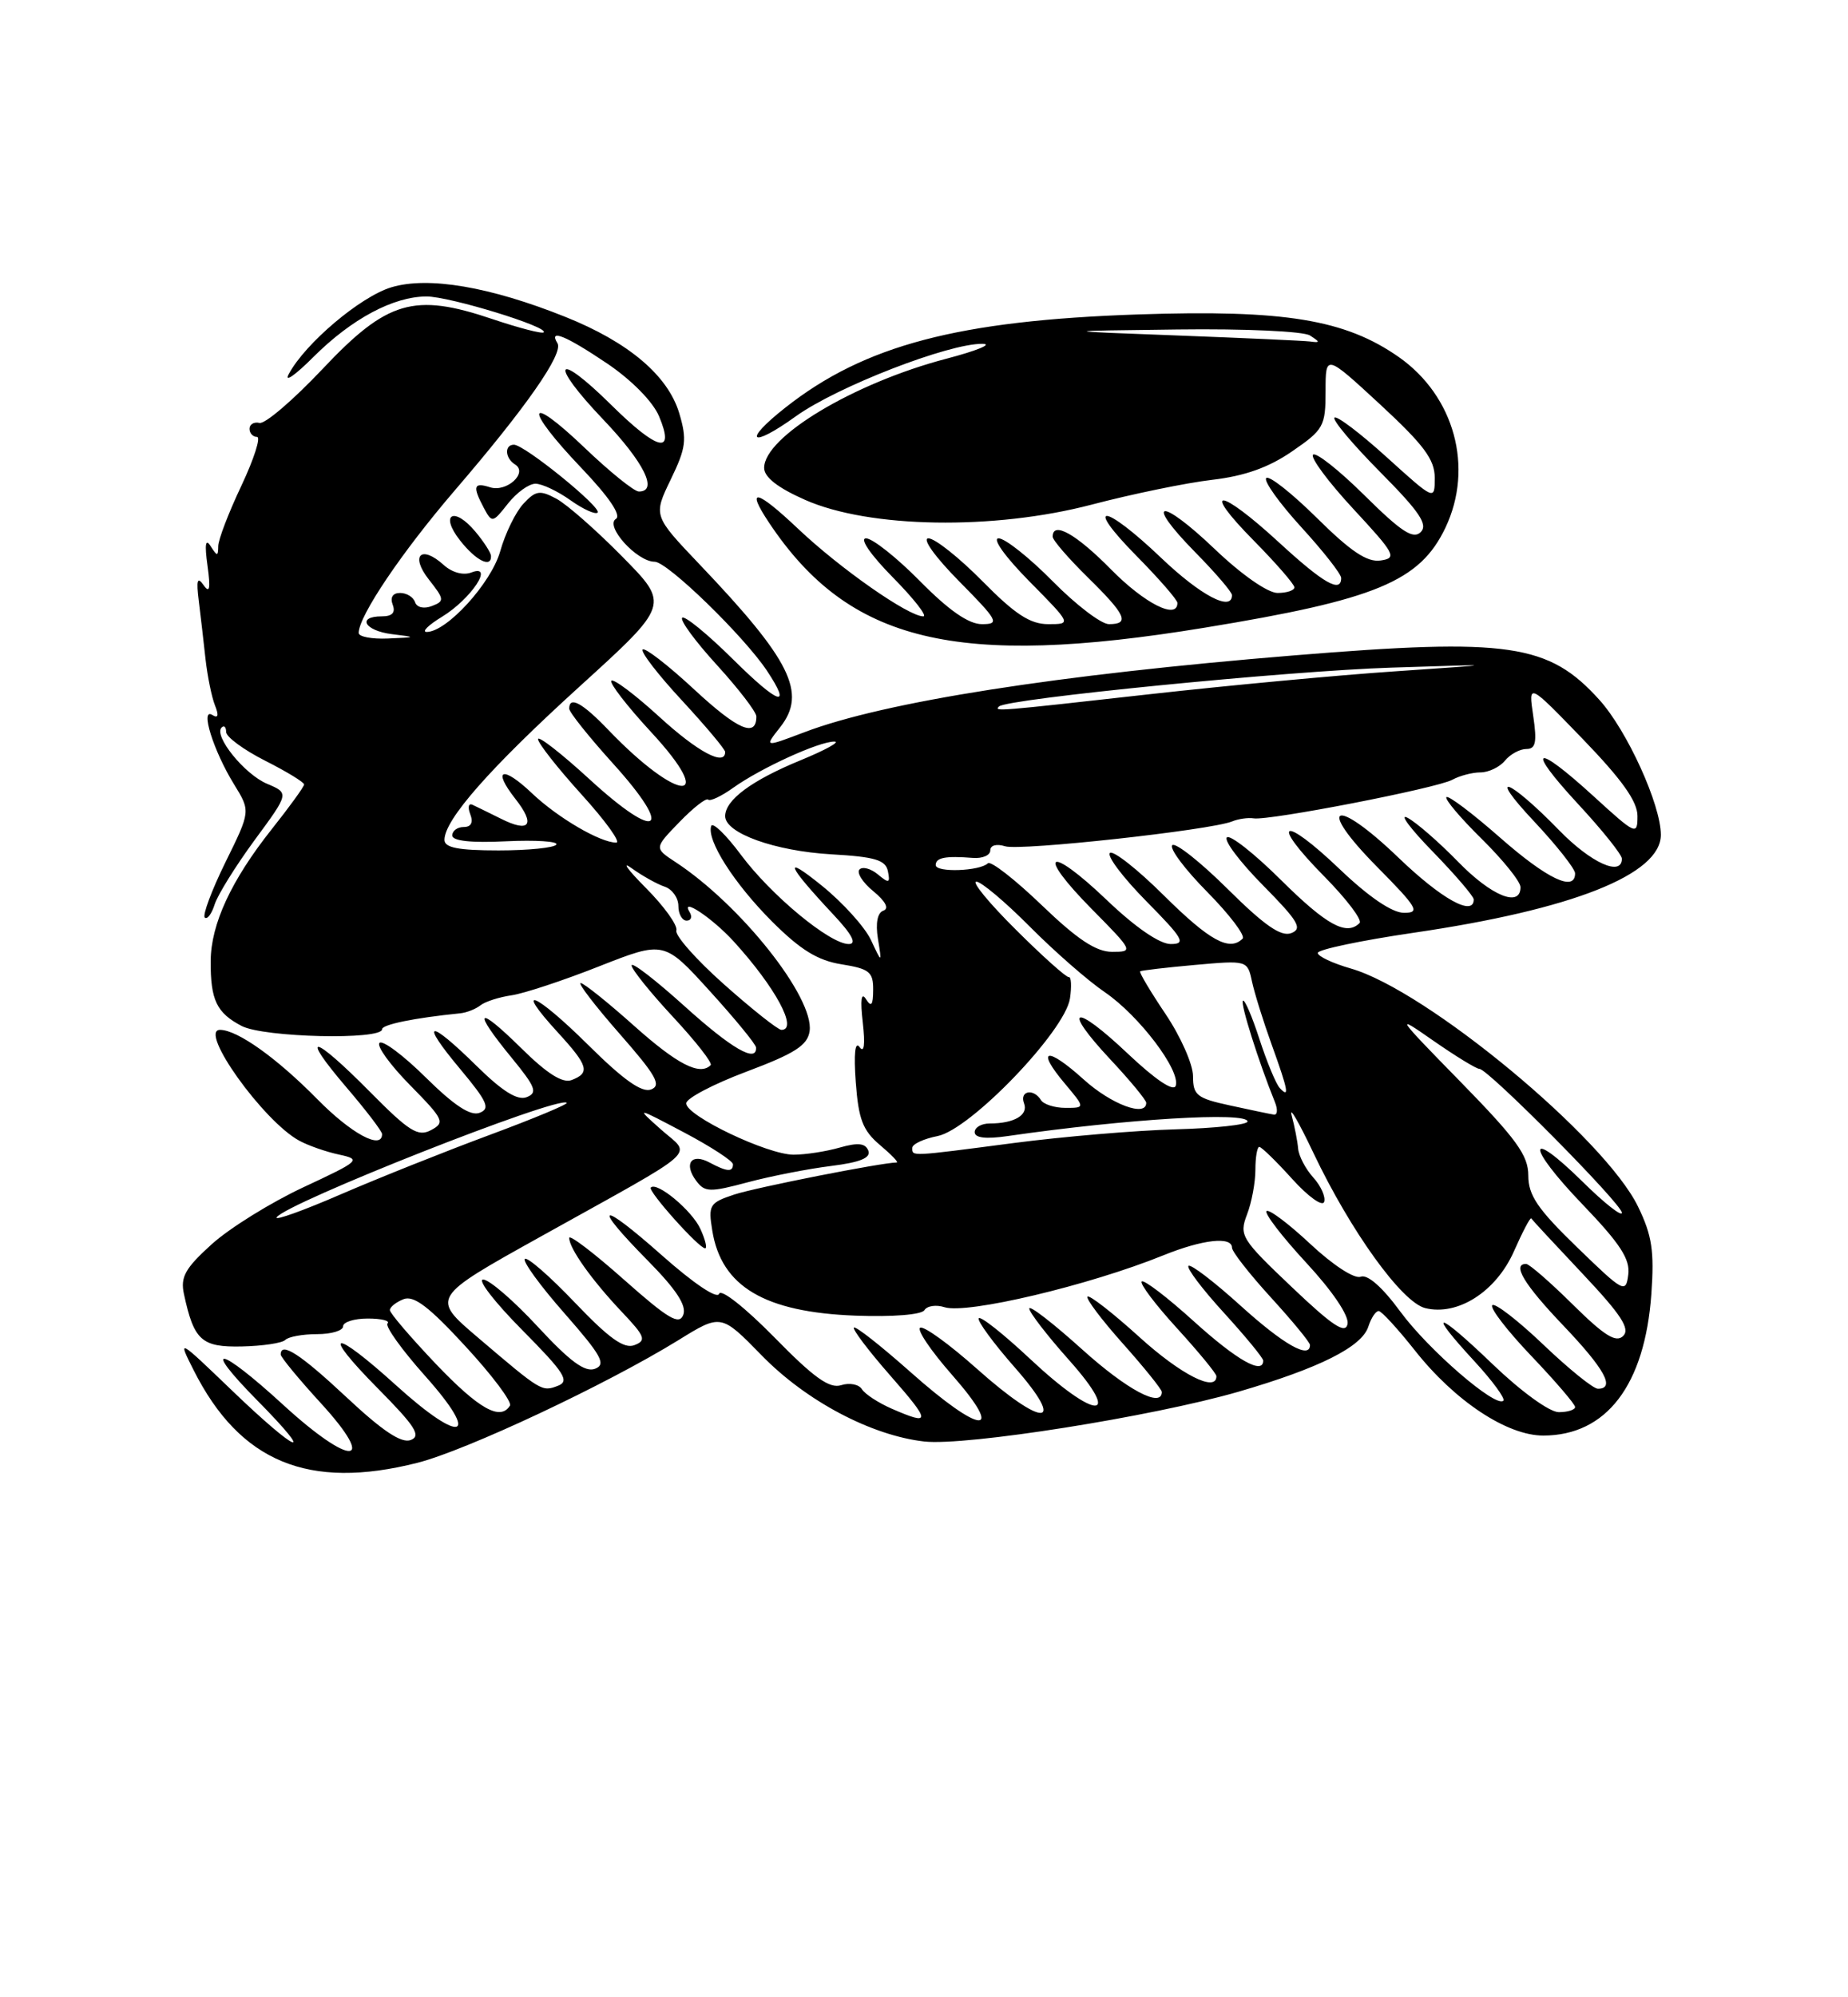 <?xml version="1.0" encoding="UTF-8" standalone="no"?>
<!DOCTYPE svg PUBLIC "-//W3C//DTD SVG 1.1//EN" "http://www.w3.org/Graphics/SVG/1.1/DTD/svg11.dtd" >
<svg xmlns="http://www.w3.org/2000/svg" xmlns:xlink="http://www.w3.org/1999/xlink" version="1.1" viewBox="0 0 237 256">
 <g >
 <path fill="currentColor"
d=" M 53.54 187.49 C 59.83 185.89 77.75 177.47 86.99 171.78 C 92.47 168.39 92.47 168.39 97.68 173.72 C 103.38 179.57 111.74 183.99 118.53 184.76 C 123.87 185.36 147.79 181.57 158.80 178.39 C 169.19 175.37 174.67 172.63 175.49 170.02 C 175.85 168.91 176.44 168.02 176.82 168.04 C 177.19 168.06 179.27 170.33 181.44 173.07 C 186.56 179.56 193.26 184.00 197.92 184.00 C 206.02 183.99 210.94 177.54 211.78 165.87 C 212.17 160.37 211.87 158.35 210.08 154.67 C 205.83 145.88 182.98 126.94 173.25 124.14 C 170.91 123.47 169.00 122.57 169.00 122.14 C 169.00 121.71 174.51 120.55 181.25 119.56 C 201.67 116.58 213.00 112.09 213.00 107.00 C 213.00 103.15 208.67 93.64 205.13 89.72 C 198.62 82.50 193.52 81.75 166.00 84.00 C 135.57 86.48 113.42 89.95 103.16 93.85 C 98.01 95.80 98.01 95.80 100.06 93.20 C 103.51 88.81 101.43 84.62 89.68 72.30 C 83.78 66.10 83.78 66.10 86.02 61.46 C 87.99 57.39 88.12 56.35 87.11 52.96 C 85.66 48.13 80.60 43.85 72.49 40.61 C 62.85 36.75 54.93 35.40 50.20 36.82 C 46.23 38.01 39.14 44.00 37.03 47.95 C 36.41 49.10 37.84 48.11 40.20 45.75 C 45.09 40.87 50.46 38.00 54.71 38.00 C 57.67 38.00 70.42 41.91 69.73 42.60 C 69.52 42.81 66.55 42.04 63.13 40.89 C 53.09 37.50 49.65 38.51 41.36 47.30 C 37.62 51.26 33.99 54.37 33.28 54.21 C 32.58 54.04 32.00 54.38 32.00 54.96 C 32.00 55.53 32.43 56.00 32.96 56.00 C 33.48 56.00 32.58 58.81 30.96 62.25 C 29.33 65.69 27.99 69.17 27.99 70.00 C 27.97 71.33 27.86 71.33 27.01 70.00 C 26.36 68.97 26.23 69.75 26.61 72.50 C 27.02 75.47 26.89 76.11 26.11 75.00 C 25.31 73.86 25.16 74.34 25.49 77.00 C 25.73 78.92 26.12 82.30 26.36 84.50 C 26.61 86.70 27.15 89.36 27.57 90.41 C 28.09 91.71 27.98 92.11 27.23 91.64 C 25.62 90.65 27.38 96.26 30.01 100.52 C 32.14 103.97 32.14 103.97 28.92 110.50 C 27.15 114.10 25.96 117.29 26.26 117.60 C 26.57 117.90 27.14 117.15 27.53 115.92 C 27.92 114.69 30.23 110.98 32.66 107.67 C 37.09 101.66 37.09 101.66 34.25 100.46 C 31.36 99.25 27.36 94.30 28.42 93.25 C 28.74 92.93 29.00 93.18 29.00 93.82 C 29.00 94.45 31.25 96.11 34.00 97.50 C 36.75 98.89 39.00 100.26 39.00 100.55 C 39.00 100.83 37.13 103.41 34.85 106.28 C 29.66 112.82 27.05 118.44 27.02 123.17 C 26.99 128.19 27.78 129.83 31.01 131.51 C 33.86 132.98 49.00 133.33 49.00 131.92 C 49.00 131.32 53.13 130.47 59.00 129.88 C 59.83 129.80 61.00 129.34 61.61 128.86 C 62.21 128.38 64.01 127.80 65.61 127.57 C 67.20 127.34 72.25 125.67 76.83 123.86 C 85.17 120.58 85.17 120.58 91.04 127.04 C 94.27 130.59 96.93 133.84 96.96 134.25 C 97.08 136.30 93.83 134.42 87.74 128.92 C 84.03 125.58 81.00 123.24 81.00 123.74 C 81.00 124.23 83.39 127.20 86.31 130.34 C 89.23 133.48 91.41 136.26 91.14 136.52 C 89.75 137.91 86.88 136.44 81.34 131.50 C 77.95 128.47 74.86 126.00 74.47 126.00 C 74.08 126.00 76.32 128.92 79.46 132.50 C 84.13 137.82 84.87 139.11 83.50 139.64 C 82.32 140.09 79.96 138.42 75.44 133.94 C 68.64 127.21 65.75 126.02 71.55 132.34 C 75.45 136.60 75.71 137.51 73.32 138.43 C 72.16 138.88 70.17 137.63 66.82 134.32 C 61.13 128.72 60.51 129.35 65.61 135.57 C 68.71 139.35 68.98 140.07 67.53 140.63 C 66.36 141.08 64.42 139.87 61.14 136.64 C 54.93 130.52 53.74 130.72 59.00 137.00 C 62.51 141.20 62.91 142.10 61.51 142.63 C 60.35 143.08 58.26 141.71 54.61 138.11 C 51.74 135.27 49.06 133.27 48.67 133.67 C 48.27 134.06 50.04 136.50 52.59 139.09 C 56.92 143.49 57.10 143.88 55.28 144.85 C 53.61 145.74 52.48 145.03 47.45 139.95 C 40.12 132.54 38.30 132.19 44.42 139.36 C 46.94 142.30 49.00 145.00 49.00 145.36 C 49.00 147.44 45.05 145.31 40.69 140.88 C 35.49 135.60 30.45 132.01 28.22 132.00 C 25.39 132.00 33.80 143.74 38.39 146.21 C 39.55 146.84 41.85 147.64 43.50 147.99 C 46.37 148.61 46.17 148.79 38.90 152.18 C 34.73 154.13 29.44 157.41 27.16 159.47 C 23.74 162.56 23.12 163.68 23.59 165.86 C 24.87 171.81 25.84 172.69 31.01 172.58 C 33.68 172.52 36.19 172.15 36.59 171.74 C 37.00 171.33 38.83 171.00 40.67 171.00 C 42.50 171.00 44.00 170.55 44.00 170.00 C 44.00 169.45 45.42 169.00 47.17 169.00 C 48.91 169.00 50.05 169.28 49.70 169.63 C 49.36 169.98 51.53 173.01 54.54 176.38 C 61.72 184.43 59.26 185.22 50.82 177.58 C 42.64 170.17 41.02 170.44 48.46 177.96 C 53.26 182.81 54.05 184.04 52.68 184.57 C 51.48 185.03 49.07 183.42 44.46 179.11 C 38.54 173.57 36.00 171.92 36.00 173.61 C 36.00 173.95 38.32 176.76 41.16 179.86 C 48.51 187.90 45.05 188.06 36.34 180.08 C 28.07 172.50 25.68 172.08 33.00 179.50 C 40.71 187.31 38.19 186.33 29.78 178.25 C 22.77 171.52 22.76 171.51 24.84 175.63 C 30.78 187.40 39.57 191.03 53.54 187.49 Z  M 154.45 80.46 C 176.47 76.86 182.10 74.52 185.38 67.62 C 189.03 59.92 186.53 50.77 179.40 45.77 C 172.52 40.95 164.71 39.67 146.00 40.30 C 122.90 41.08 110.89 44.24 100.75 52.22 C 95.15 56.62 96.22 57.56 102.06 53.36 C 107.34 49.57 121.69 44.00 126.00 44.07 C 127.38 44.09 125.29 44.95 121.36 45.98 C 109.51 49.09 98.00 55.98 98.00 59.97 C 98.00 61.16 99.74 62.52 103.25 64.07 C 111.48 67.71 127.43 67.97 140.00 64.68 C 145.22 63.31 152.18 61.88 155.46 61.50 C 159.64 61.01 162.71 59.92 165.71 57.85 C 169.75 55.08 170.00 54.63 170.00 50.14 C 170.00 45.38 170.00 45.38 177.00 51.84 C 182.60 57.02 184.00 58.89 184.00 61.24 C 184.00 64.17 184.00 64.17 177.83 58.59 C 174.44 55.52 171.43 53.24 171.14 53.53 C 170.85 53.82 173.49 56.96 177.02 60.52 C 182.06 65.60 183.16 67.24 182.20 68.20 C 181.24 69.16 179.71 68.16 175.02 63.52 C 171.74 60.27 168.75 57.91 168.39 58.28 C 168.03 58.64 170.35 61.77 173.55 65.22 C 178.94 71.03 179.20 71.53 177.05 71.84 C 175.33 72.09 173.24 70.69 168.89 66.39 C 165.68 63.22 162.76 60.91 162.39 61.27 C 162.03 61.63 164.05 64.46 166.87 67.55 C 169.69 70.63 172.00 73.57 172.00 74.08 C 172.00 76.07 169.73 74.77 164.00 69.50 C 156.36 62.48 153.90 62.31 160.78 69.28 C 163.65 72.19 166.00 74.89 166.00 75.28 C 166.00 75.68 165.03 76.00 163.84 76.00 C 162.58 76.00 159.22 73.65 155.79 70.38 C 148.74 63.65 146.62 64.01 153.31 70.81 C 155.89 73.43 158.00 75.89 158.00 76.28 C 158.00 78.45 153.98 76.33 148.91 71.50 C 141.54 64.47 138.87 64.28 145.78 71.28 C 148.65 74.19 151.00 76.89 151.00 77.28 C 151.00 79.48 146.80 77.36 142.50 73.00 C 138.01 68.44 135.00 66.75 135.00 68.79 C 135.00 69.23 137.03 71.57 139.50 74.00 C 144.40 78.81 144.94 80.00 142.22 80.00 C 141.23 80.00 137.99 77.53 135.00 74.50 C 132.01 71.47 128.89 69.00 128.07 69.00 C 127.21 69.00 128.90 71.36 132.00 74.50 C 137.43 80.00 137.43 80.00 134.43 80.00 C 132.12 80.00 130.18 78.74 126.00 74.50 C 123.01 71.47 119.89 69.00 119.07 69.00 C 118.21 69.00 119.90 71.36 123.00 74.50 C 128.02 79.58 128.24 80.00 125.93 80.00 C 124.23 80.00 121.70 78.25 118.00 74.50 C 115.01 71.47 111.89 69.00 111.07 69.00 C 110.20 69.00 111.63 71.09 114.50 74.00 C 117.21 76.75 118.97 79.00 118.41 79.00 C 116.50 79.00 107.79 72.91 102.39 67.81 C 96.99 62.70 95.56 62.40 98.65 67.03 C 108.89 82.36 122.63 85.67 154.45 80.46 Z  M 114.37 180.56 C 112.65 179.81 110.92 178.68 110.54 178.06 C 110.15 177.43 108.95 177.20 107.88 177.54 C 106.38 178.02 104.37 176.58 99.28 171.38 C 95.56 167.60 92.45 165.14 92.22 165.83 C 91.99 166.54 88.96 164.51 84.91 160.92 C 76.81 153.74 75.76 154.17 83.14 161.64 C 86.73 165.28 88.08 167.35 87.63 168.52 C 87.11 169.89 85.71 169.06 79.99 163.99 C 76.15 160.58 73.00 158.19 73.00 158.67 C 73.00 160.01 75.90 164.08 79.72 168.12 C 82.74 171.30 82.93 171.81 81.36 172.41 C 80.03 172.92 78.11 171.55 73.72 166.95 C 70.50 163.57 67.61 161.06 67.31 161.36 C 67.00 161.66 69.29 164.81 72.40 168.34 C 77.15 173.75 77.77 174.88 76.31 175.44 C 75.03 175.93 73.10 174.51 68.97 170.05 C 65.89 166.72 62.74 164.00 61.96 164.00 C 61.19 164.00 63.44 166.91 66.96 170.46 C 72.41 175.96 73.09 177.03 71.55 177.62 C 69.49 178.41 69.45 178.38 61.26 171.41 C 55.28 166.32 55.28 166.32 69.39 158.47 C 90.31 146.83 88.70 148.26 84.79 144.79 C 81.50 141.86 81.50 141.86 87.75 145.16 C 91.19 146.98 94.00 148.81 94.00 149.23 C 94.00 150.26 93.24 150.20 90.99 149.00 C 88.67 147.75 87.65 149.15 89.28 151.34 C 90.38 152.82 91.02 152.84 95.88 151.54 C 98.84 150.75 103.65 149.81 106.56 149.45 C 110.32 148.98 111.71 148.41 111.36 147.48 C 110.98 146.52 110.04 146.42 107.68 147.09 C 105.94 147.59 103.28 148.00 101.78 148.00 C 98.43 148.00 88.00 143.02 88.00 141.42 C 88.00 140.78 91.49 138.95 95.75 137.35 C 101.96 135.02 103.56 133.98 103.83 132.17 C 104.44 127.87 95.01 115.98 86.61 110.48 C 83.90 108.70 83.90 108.70 87.13 105.37 C 88.91 103.53 90.57 102.23 90.82 102.49 C 91.07 102.74 92.53 102.05 94.06 100.95 C 97.59 98.44 105.03 95.04 107.00 95.05 C 107.83 95.05 105.87 96.13 102.66 97.45 C 96.38 100.03 93.00 102.54 93.00 104.61 C 93.00 106.79 99.37 109.08 106.62 109.50 C 112.21 109.82 113.57 110.22 113.87 111.66 C 114.18 113.20 114.01 113.26 112.59 112.08 C 111.69 111.33 110.63 111.04 110.23 111.44 C 109.83 111.84 110.62 113.10 112.00 114.23 C 113.57 115.52 114.05 116.45 113.29 116.72 C 112.53 116.98 112.27 118.32 112.59 120.32 C 113.11 123.50 113.11 123.50 111.70 120.49 C 110.93 118.84 108.10 115.70 105.40 113.52 C 100.31 109.40 100.87 110.81 106.90 117.25 C 109.30 119.81 109.91 121.00 108.85 121.00 C 106.43 121.00 98.88 114.75 95.02 109.56 C 93.11 106.99 91.39 105.33 91.21 105.87 C 90.60 107.69 94.15 113.25 99.03 118.13 C 102.67 121.76 104.87 123.11 107.93 123.60 C 111.50 124.17 112.00 124.58 111.98 126.88 C 111.97 128.86 111.74 129.14 111.05 128.05 C 110.46 127.11 110.31 128.15 110.65 131.05 C 110.97 133.89 110.83 135.03 110.24 134.21 C 109.66 133.39 109.48 135.04 109.75 138.71 C 110.10 143.46 110.65 144.90 112.84 146.75 C 114.30 147.98 115.28 148.99 115.00 149.00 C 113.02 149.02 96.94 152.20 94.19 153.10 C 90.99 154.16 90.81 154.45 91.35 157.74 C 92.51 164.90 98.05 168.19 109.71 168.63 C 114.50 168.81 118.18 168.51 118.55 167.93 C 118.89 167.37 120.06 167.20 121.14 167.55 C 124.02 168.46 139.65 164.76 149.19 160.90 C 154.23 158.86 158.00 158.44 158.00 159.92 C 158.00 160.43 160.25 163.30 163.00 166.31 C 165.75 169.32 168.00 172.05 168.00 172.39 C 168.00 174.26 164.62 172.34 159.13 167.38 C 155.71 164.28 152.69 161.98 152.42 162.25 C 152.14 162.52 154.19 165.23 156.96 168.26 C 159.73 171.30 162.00 174.05 162.00 174.39 C 162.00 176.26 158.62 174.34 153.13 169.38 C 149.71 166.28 146.69 163.98 146.42 164.25 C 146.14 164.52 148.19 167.23 150.96 170.26 C 153.73 173.30 156.00 176.05 156.00 176.39 C 156.00 178.51 151.45 176.20 146.13 171.38 C 142.71 168.28 139.71 165.95 139.47 166.19 C 139.23 166.44 141.27 169.15 144.02 172.23 C 146.76 175.30 149.00 178.09 149.00 178.41 C 149.00 180.53 144.50 178.12 138.74 172.92 C 135.03 169.58 132.00 167.24 132.00 167.72 C 132.00 168.20 134.29 171.17 137.08 174.30 C 144.10 182.17 140.55 182.09 132.11 174.18 C 128.69 170.98 125.73 168.63 125.52 168.97 C 125.31 169.30 127.40 172.15 130.16 175.29 C 136.90 182.97 133.81 183.05 125.25 175.41 C 121.81 172.35 118.56 169.98 118.03 170.17 C 117.50 170.35 119.34 173.09 122.12 176.25 C 129.05 184.15 125.84 183.92 116.79 175.88 C 113.00 172.52 109.73 169.94 109.51 170.16 C 109.30 170.37 111.38 173.12 114.14 176.27 C 119.42 182.29 119.45 182.77 114.37 180.56 Z  M 89.82 157.51 C 88.76 155.17 84.25 151.41 83.46 152.21 C 83.04 152.63 89.63 160.00 90.43 160.00 C 90.72 160.00 90.45 158.88 89.82 157.51 Z  M 55.90 174.82 C 52.66 171.41 50.00 168.31 50.00 167.92 C 50.00 167.53 50.79 166.90 51.75 166.52 C 53.07 166.00 55.03 167.49 59.71 172.58 C 63.13 176.28 65.69 179.70 65.40 180.16 C 64.17 182.15 61.43 180.61 55.90 174.82 Z  M 191.41 174.84 C 184.18 167.90 182.86 167.73 189.15 174.54 C 191.43 177.02 193.07 179.26 192.80 179.53 C 191.84 180.49 183.17 173.00 179.57 168.09 C 177.28 164.97 175.38 163.30 174.50 163.64 C 173.70 163.95 170.94 162.15 168.04 159.44 C 165.25 156.83 162.73 154.94 162.43 155.23 C 162.14 155.53 164.43 158.51 167.53 161.86 C 170.90 165.50 173.02 168.64 172.82 169.69 C 172.56 171.04 170.93 169.97 165.67 164.97 C 159.19 158.82 158.90 158.36 159.92 155.68 C 160.52 154.14 161.00 151.55 161.00 149.93 C 161.00 148.32 161.23 147.00 161.50 147.00 C 161.78 147.00 163.68 148.85 165.72 151.11 C 167.76 153.37 169.60 154.69 169.82 154.05 C 170.03 153.41 169.40 151.99 168.41 150.91 C 167.43 149.82 166.56 148.16 166.48 147.21 C 166.40 146.27 166.03 144.38 165.66 143.00 C 165.29 141.62 166.54 143.77 168.44 147.77 C 173.21 157.80 179.77 166.90 182.77 167.66 C 186.94 168.70 191.86 165.56 194.15 160.40 C 195.26 157.89 196.26 155.98 196.38 156.17 C 196.49 156.35 199.46 159.55 202.97 163.27 C 207.90 168.50 209.09 170.31 208.17 171.23 C 207.26 172.14 205.78 171.23 201.71 167.21 C 198.81 164.34 196.11 162.00 195.72 162.00 C 193.87 162.00 195.46 164.63 200.50 169.91 C 205.80 175.47 207.19 178.00 204.93 178.00 C 204.33 178.00 201.18 175.45 197.92 172.34 C 194.66 169.23 191.71 166.96 191.38 167.29 C 191.04 167.63 193.29 170.55 196.38 173.79 C 199.47 177.03 202.00 179.98 202.00 180.34 C 202.00 180.70 201.06 181.00 199.91 181.00 C 198.72 181.00 195.09 178.37 191.41 174.84 Z  M 202.25 159.86 C 197.20 154.97 196.00 153.21 196.00 150.67 C 196.00 148.08 194.49 146.00 187.25 138.60 C 179.03 130.21 178.82 129.89 183.75 133.34 C 186.64 135.35 189.33 137.00 189.73 137.00 C 190.84 137.00 208.00 154.32 208.00 155.44 C 208.00 155.98 205.76 154.22 203.02 151.52 C 195.74 144.35 195.67 146.79 202.95 154.37 C 207.78 159.40 209.08 161.39 208.82 163.37 C 208.51 165.81 208.23 165.66 202.25 159.86 Z  M 35.48 156.03 C 36.59 154.24 71.71 140.38 72.68 141.35 C 72.87 141.53 68.40 143.39 62.76 145.48 C 57.12 147.57 48.55 150.99 43.73 153.07 C 38.91 155.16 35.20 156.49 35.48 156.03 Z  M 117.00 147.12 C 117.00 146.64 118.46 145.96 120.25 145.61 C 124.45 144.78 136.60 132.15 137.22 127.97 C 137.45 126.41 137.38 125.17 137.07 125.24 C 136.76 125.30 133.70 122.57 130.29 119.17 C 126.87 115.78 124.58 113.00 125.21 113.00 C 125.83 113.00 128.91 115.59 132.05 118.75 C 135.19 121.91 139.53 125.71 141.70 127.18 C 146.10 130.19 151.43 137.22 150.78 139.17 C 150.51 139.96 148.18 138.39 144.66 135.07 C 137.70 128.48 136.06 129.01 142.40 135.79 C 144.93 138.49 147.00 141.00 147.00 141.35 C 147.00 143.23 142.51 141.55 138.98 138.36 C 134.24 134.08 132.78 134.39 136.55 138.87 C 139.18 142.00 139.18 142.00 136.65 142.00 C 135.26 142.00 133.84 141.55 133.50 141.00 C 132.55 139.46 130.72 139.81 131.33 141.42 C 131.91 142.92 130.07 144.00 126.92 144.00 C 125.86 144.00 125.00 144.50 125.00 145.11 C 125.00 145.85 126.43 146.02 129.25 145.61 C 144.43 143.41 160.01 142.47 159.99 143.75 C 159.98 144.16 155.82 144.61 150.74 144.75 C 145.66 144.89 136.34 145.68 130.04 146.50 C 116.57 148.26 117.00 148.24 117.00 147.12 Z  M 157.75 141.69 C 153.49 140.77 153.00 140.38 153.00 137.93 C 153.00 136.43 151.41 132.84 149.47 129.96 C 147.53 127.08 146.07 124.62 146.22 124.50 C 146.38 124.38 149.53 124.01 153.24 123.68 C 159.95 123.08 159.98 123.09 160.56 125.79 C 160.88 127.28 162.01 130.90 163.07 133.84 C 165.21 139.77 165.42 140.85 164.12 139.45 C 163.64 138.93 162.47 136.11 161.52 133.19 C 160.57 130.26 159.62 128.05 159.40 128.27 C 159.05 128.62 161.41 136.08 163.50 141.25 C 163.89 142.21 163.83 142.94 163.36 142.86 C 162.89 142.79 160.36 142.26 157.75 141.69 Z  M 92.89 126.20 C 89.30 123.02 86.54 119.89 86.74 119.27 C 86.95 118.64 85.19 116.18 82.83 113.81 C 80.47 111.44 79.66 110.30 81.02 111.29 C 82.38 112.27 84.29 113.33 85.25 113.65 C 86.21 113.97 87.00 115.08 87.00 116.12 C 87.00 117.15 87.48 118.00 88.06 118.00 C 88.64 118.00 88.81 117.51 88.44 116.90 C 87.20 114.90 91.35 117.66 94.09 120.66 C 99.44 126.53 102.40 132.00 100.21 132.00 C 99.78 132.00 96.48 129.39 92.89 126.20 Z  M 133.58 116.00 C 130.14 112.70 127.04 110.29 126.69 110.65 C 125.67 111.66 120.00 111.87 120.00 110.88 C 120.00 109.92 121.26 109.68 124.75 109.96 C 125.99 110.06 127.00 109.63 127.00 109.00 C 127.00 108.34 127.79 108.12 128.91 108.47 C 130.82 109.08 155.19 106.41 158.00 105.29 C 158.82 104.95 160.08 104.78 160.78 104.89 C 162.74 105.21 184.26 101.03 186.24 99.95 C 187.19 99.43 188.82 99.00 189.86 99.00 C 190.90 99.00 192.32 98.33 193.00 97.50 C 193.68 96.67 194.92 96.00 195.75 96.00 C 196.95 96.00 197.13 95.15 196.63 91.75 C 196.00 87.50 196.00 87.50 203.00 94.74 C 208.02 99.94 210.00 102.72 210.00 104.59 C 210.00 107.10 209.80 107.01 204.42 102.10 C 196.77 95.11 195.56 95.68 202.39 103.06 C 205.48 106.39 208.00 109.54 208.00 110.06 C 208.00 112.40 204.03 110.60 199.96 106.42 C 193.44 99.73 190.57 98.72 196.75 105.29 C 199.64 108.37 202.00 111.36 202.00 111.94 C 202.00 114.37 198.42 112.66 192.38 107.36 C 188.84 104.25 185.75 101.92 185.50 102.17 C 185.25 102.42 187.29 104.83 190.02 107.52 C 192.76 110.22 195.00 113.00 195.00 113.71 C 195.00 116.37 191.26 114.84 186.96 110.42 C 184.51 107.91 181.60 105.38 180.50 104.81 C 179.40 104.23 180.86 106.20 183.75 109.16 C 186.64 112.13 189.00 114.89 189.00 115.28 C 189.00 117.53 184.88 115.24 179.35 109.93 C 171.12 102.03 168.67 103.09 176.62 111.12 C 181.79 116.35 182.17 117.00 180.06 117.00 C 178.54 117.00 175.56 114.98 171.79 111.38 C 164.42 104.35 162.75 105.16 169.83 112.33 C 172.70 115.24 174.74 117.93 174.36 118.31 C 172.68 119.98 170.14 118.59 164.30 112.81 C 160.87 109.40 157.73 106.94 157.34 107.33 C 156.94 107.73 159.03 110.50 161.99 113.49 C 166.51 118.07 167.08 119.03 165.60 119.60 C 164.29 120.10 162.16 118.62 157.44 113.94 C 153.93 110.46 150.73 107.94 150.34 108.33 C 149.94 108.73 151.96 111.43 154.83 114.33 C 157.70 117.24 159.74 119.93 159.36 120.31 C 157.68 121.98 155.14 120.59 149.30 114.81 C 145.87 111.40 142.73 108.94 142.34 109.33 C 141.94 109.73 144.05 112.51 147.02 115.52 C 151.76 120.32 152.15 121.00 150.14 121.00 C 148.72 121.00 145.59 118.85 141.92 115.34 C 134.40 108.17 132.78 109.19 140.02 116.52 C 145.34 121.90 145.38 122.00 142.63 122.00 C 140.57 122.00 138.18 120.42 133.58 116.00 Z  M 57.00 107.65 C 57.00 105.06 62.85 98.42 74.32 88.00 C 85.88 77.50 85.88 77.50 79.82 71.36 C 76.50 67.98 72.68 64.63 71.35 63.92 C 69.24 62.79 68.70 62.87 67.13 64.56 C 66.13 65.63 64.79 68.37 64.15 70.66 C 62.99 74.75 57.29 81.00 54.72 81.00 C 54.05 80.99 54.93 80.12 56.69 79.05 C 60.41 76.78 63.44 72.23 60.47 73.37 C 59.42 73.78 57.99 73.39 56.91 72.42 C 54.01 69.79 52.57 71.19 55.00 74.28 C 57.00 76.82 57.03 77.05 55.38 77.68 C 54.36 78.07 53.45 77.86 53.23 77.18 C 53.01 76.53 52.15 76.00 51.31 76.00 C 50.37 76.00 50.01 76.57 50.36 77.50 C 50.75 78.52 50.31 79.00 48.97 79.00 C 45.72 79.00 46.75 80.84 50.25 81.28 C 53.45 81.67 53.44 81.68 49.75 81.84 C 47.69 81.93 46.00 81.61 46.00 81.13 C 46.00 78.96 51.52 70.78 58.32 62.86 C 67.47 52.22 72.30 45.30 71.49 43.99 C 70.33 42.11 72.54 43.01 77.85 46.58 C 80.99 48.70 83.71 51.46 84.51 53.33 C 86.62 58.33 84.38 57.81 78.42 51.93 C 71.19 44.78 70.30 46.37 77.38 53.79 C 82.61 59.28 84.45 63.00 81.93 63.00 C 81.33 63.00 78.18 60.46 74.93 57.35 C 67.43 50.20 67.15 52.21 74.56 59.98 C 78.11 63.70 79.71 66.06 78.99 66.51 C 77.53 67.41 81.68 72.00 83.96 72.00 C 85.59 72.00 95.37 81.49 98.36 85.97 C 101.63 90.90 99.87 90.31 94.03 84.53 C 90.74 81.27 87.80 78.87 87.49 79.18 C 87.17 79.49 89.19 82.23 91.96 85.26 C 94.73 88.30 97.00 91.25 97.00 91.83 C 97.00 94.58 94.63 93.56 89.04 88.38 C 85.69 85.27 82.70 82.96 82.42 83.25 C 82.13 83.54 84.39 86.47 87.45 89.77 C 90.50 93.07 93.00 96.04 93.00 96.38 C 93.00 98.26 89.49 96.39 84.55 91.87 C 81.46 89.05 78.70 86.97 78.41 87.25 C 78.13 87.54 80.41 90.49 83.48 93.81 C 92.15 103.17 87.06 102.96 78.05 93.59 C 74.69 90.08 73.00 89.16 73.00 90.83 C 73.00 91.29 75.54 94.46 78.64 97.89 C 86.50 106.58 84.46 107.99 75.67 99.94 C 72.00 96.57 69.00 94.24 69.00 94.74 C 69.00 95.25 71.51 98.44 74.58 101.83 C 77.66 105.22 79.66 108.00 79.03 108.00 C 76.98 108.00 71.56 104.83 68.26 101.71 C 64.45 98.08 63.06 98.53 66.10 102.40 C 68.71 105.72 67.93 106.79 64.25 104.94 C 62.74 104.19 61.09 103.38 60.59 103.15 C 60.09 102.92 59.96 103.46 60.31 104.36 C 60.72 105.42 60.42 106.00 59.47 106.00 C 58.66 106.00 58.00 106.49 58.00 107.08 C 58.00 107.79 60.42 108.05 64.91 107.83 C 68.71 107.65 71.61 107.84 71.35 108.25 C 71.09 108.66 67.76 109.00 63.94 109.00 C 58.78 109.00 57.00 108.65 57.00 107.65 Z  M 62.97 71.25 C 62.95 70.84 62.06 69.45 60.98 68.16 C 58.22 64.84 56.34 65.89 59.00 69.27 C 61.04 71.87 63.04 72.86 62.97 71.25 Z  M 68.67 62.00 C 69.51 62.00 71.52 62.95 73.15 64.11 C 74.78 65.27 76.35 65.98 76.64 65.70 C 77.24 65.09 67.27 57.00 65.91 57.00 C 64.67 57.00 64.76 58.73 66.05 59.53 C 67.76 60.59 64.99 63.13 62.86 62.46 C 60.73 61.78 60.57 62.32 62.06 65.12 C 63.10 67.05 63.18 67.04 65.14 64.55 C 66.24 63.15 67.83 62.00 68.67 62.00 Z  M 128.12 90.55 C 129.10 89.56 165.32 85.98 178.48 85.57 C 192.50 85.12 192.50 85.12 179.00 86.04 C 171.57 86.54 157.37 87.87 147.44 88.98 C 127.72 91.19 127.46 91.21 128.12 90.55 Z  M 151.00 43.00 C 135.50 42.42 135.50 42.42 151.00 42.23 C 159.68 42.12 167.16 42.46 168.00 43.00 C 169.33 43.86 169.33 43.95 168.00 43.77 C 167.18 43.67 159.53 43.32 151.00 43.00 Z "/>
</g>
</svg>